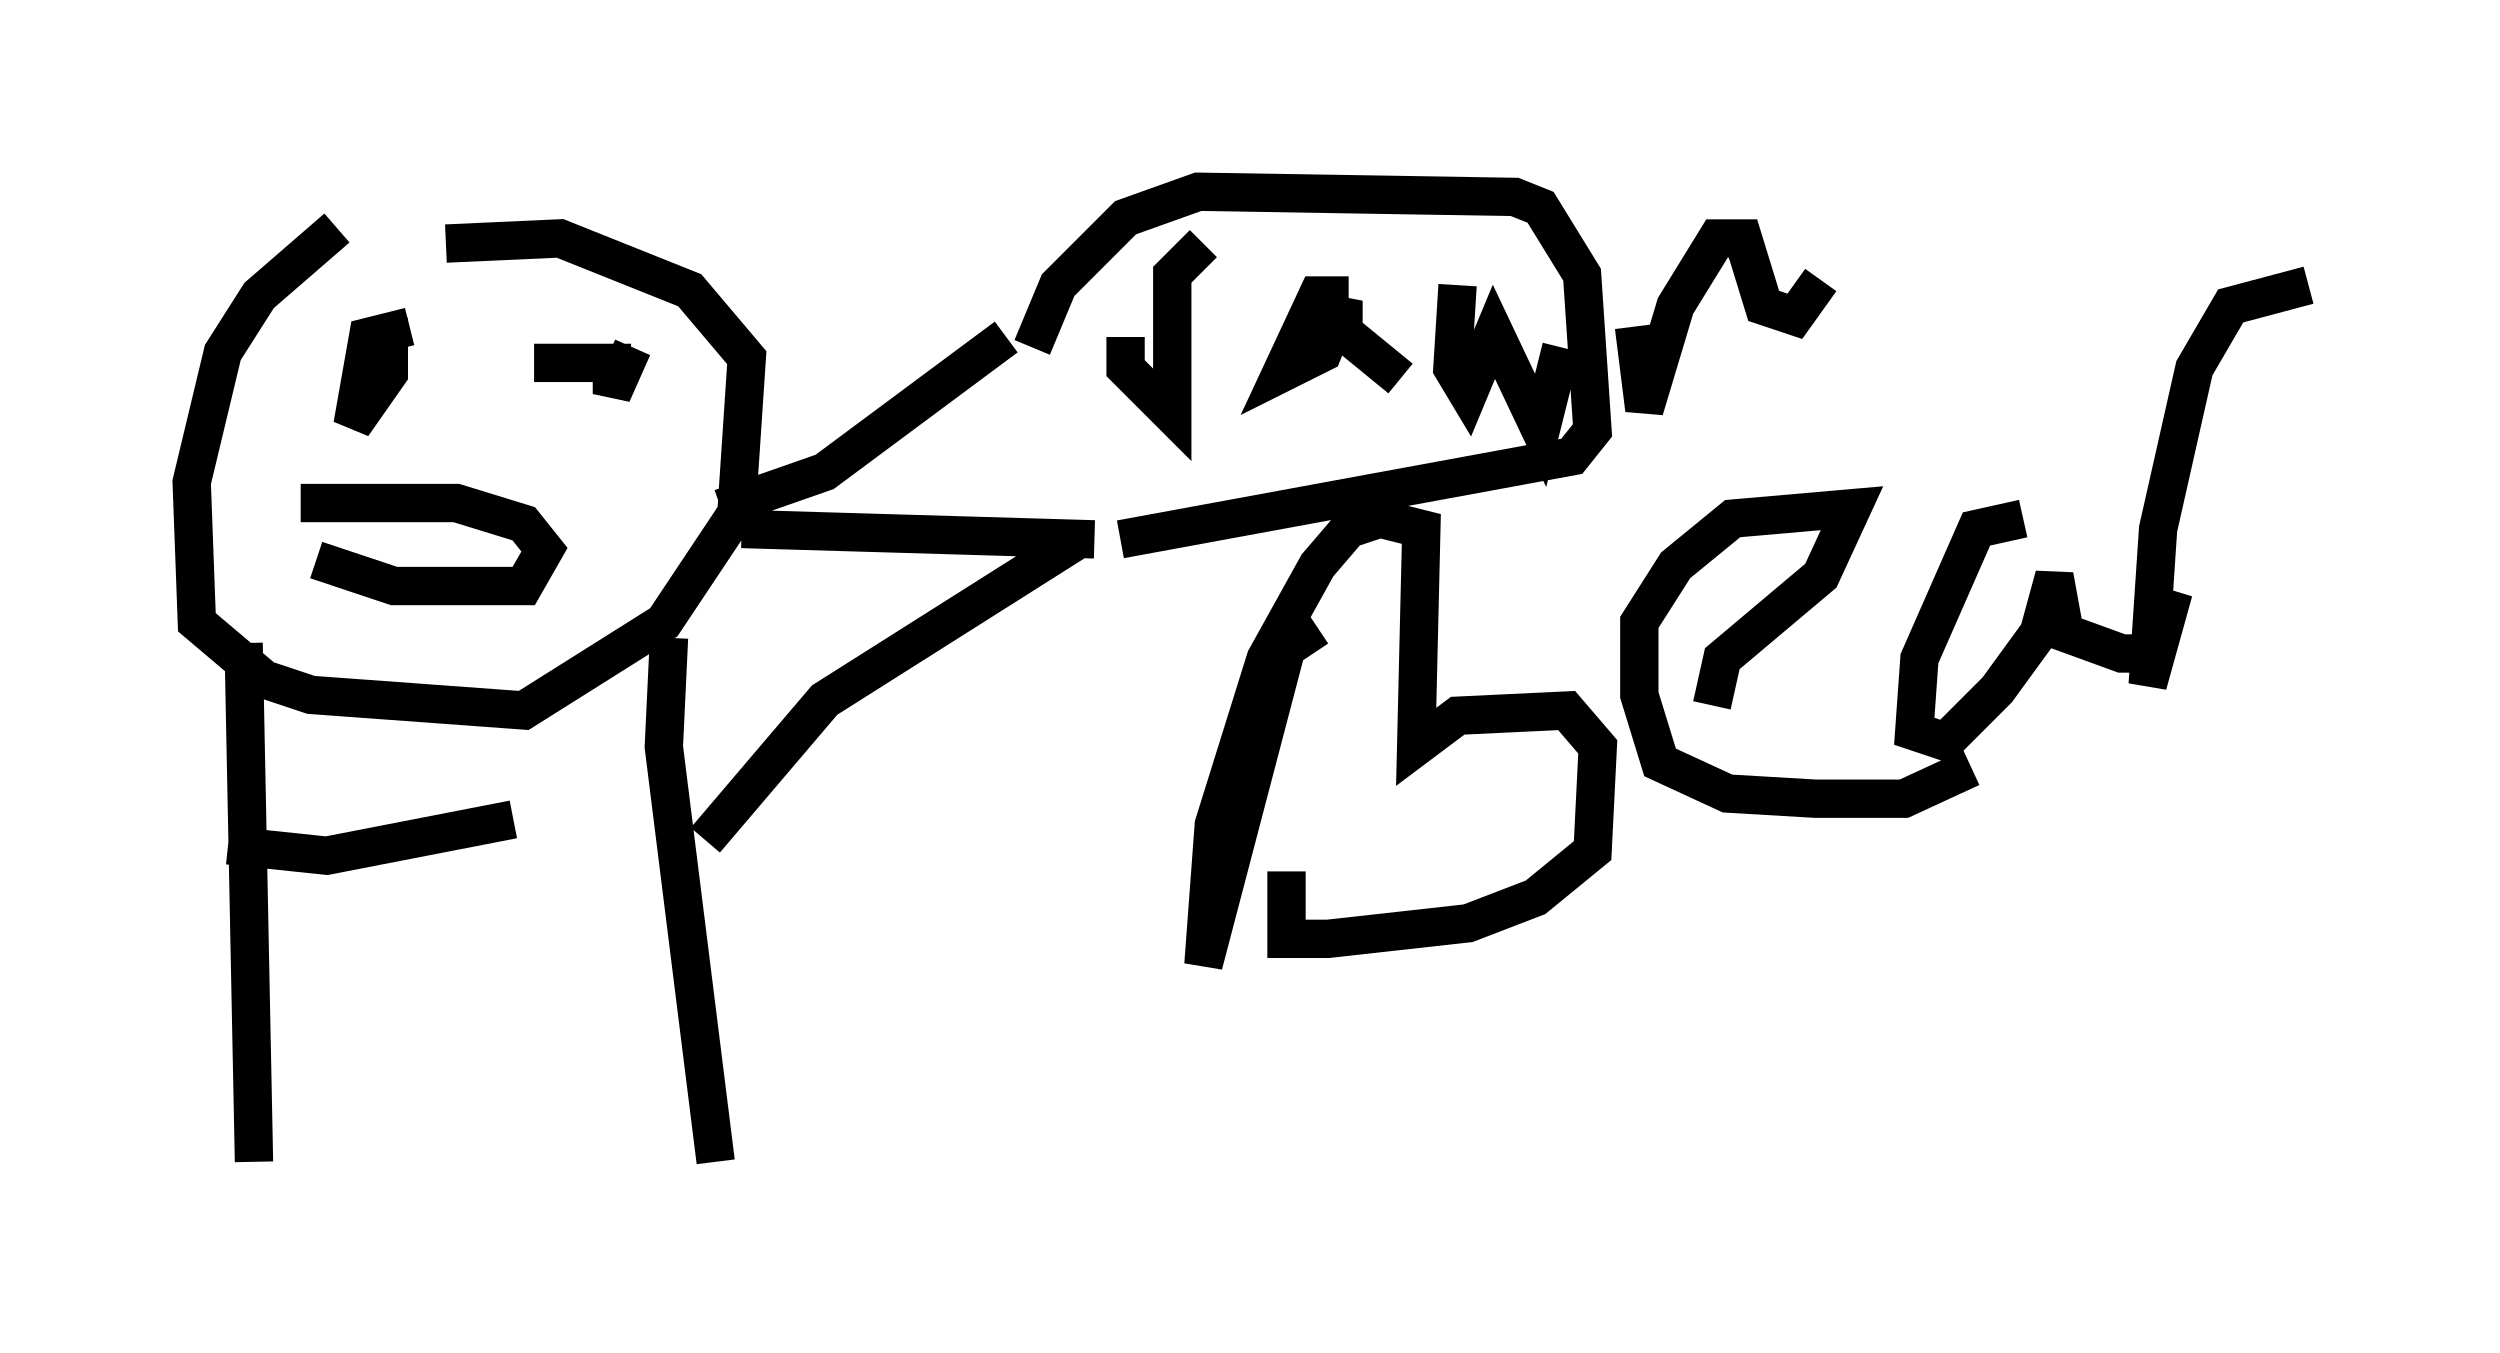 <?xml version="1.0" encoding="utf-8" ?>
<svg baseProfile="full" height="35.304" version="1.1" width="65.209" xmlns="http://www.w3.org/2000/svg" xmlns:ev="http://www.w3.org/2001/xml-events" xmlns:xlink="http://www.w3.org/1999/xlink"><defs /><rect fill="white" height="35.304" width="65.209" x="0" y="0" /><path d="M13.931, 6.894 m-5.142, -0.947 l-2.03, 1.759 -0.947, 1.488 l-0.812, 3.383 0.135, 3.654 l1.759, 1.488 1.218, 0.406 l5.548, 0.406 3.654, -2.3 l1.894, -2.842 0.271, -4.059 l-1.488, -1.759 -3.383, -1.353 l-2.977, 0.135 m-5.277, 10.419 l0.271, 13.532 m10.825, -13.667 l-0.135, 2.842 1.353, 10.825 m-0.271, -8.39 l3.112, -3.654 6.631, -4.195 m-0.541, -0.135 l0.0, 0.0 m-21.651, 8.119 l2.571, 0.271 4.871, -0.947 m-1.353, -12.72 l0.0, 0.0 m-1.353, -0.135 l-1.083, 0.271 -0.406, 2.3 l0.947, -1.353 0.0, -0.947 l-0.406, 0.0 m6.766, 0.271 l-0.541, 1.218 0.0, -0.812 l-2.03, 0.0 m-5.683, 5.142 l2.03, 0.677 3.383, 0.0 l0.541, -0.947 -0.541, -0.677 l-1.759, -0.541 -4.059, 0.0 m10.961, 0.135 l2.706, -0.947 4.736, -3.518 m-6.901, 5.007 l9.202, 0.271 m-1.624, -5.007 l0.677, -1.624 1.759, -1.759 l1.894, -0.677 8.254, 0.135 l0.677, 0.271 1.083, 1.759 l0.271, 4.059 -0.541, 0.677 l-11.773, 2.165 m0.135, -5.277 l0.0, 0.812 1.218, 1.218 l0.0, -3.654 0.812, -0.812 m3.789, 1.353 l-0.812, 0.0 -0.947, 2.03 l1.083, -0.541 0.541, -1.353 l0.0, 0.812 1.488, 1.218 m1.488, -2.436 l-0.135, 2.165 0.406, 0.677 l0.677, -1.624 1.218, 2.571 l0.541, -2.165 m1.894, -0.541 l0.271, 2.165 0.812, -2.706 l1.083, -1.759 0.677, 0.0 l0.541, 1.759 0.812, 0.271 l0.677, -0.947 m-13.126, 9.066 l-0.812, 0.541 -2.165, 8.254 l0.271, -3.654 1.353, -4.33 l1.353, -2.436 0.812, -0.947 l0.812, -0.271 1.083, 0.271 l-0.135, 5.683 1.083, -0.812 l2.842, -0.135 0.812, 0.947 l-0.135, 2.706 -1.488, 1.218 l-1.759, 0.677 -3.654, 0.406 l-1.083, 0.0 0.0, -1.759 m11.096, -4.33 l0.271, -1.218 2.571, -2.165 l0.812, -1.759 -3.112, 0.271 l-1.488, 1.218 -0.947, 1.488 l0.0, 1.894 0.541, 1.759 l1.759, 0.812 2.3, 0.135 l2.3, 0.0 1.759, -0.812 m1.353, -6.495 l-1.218, 0.271 -1.488, 3.383 l-0.135, 1.894 0.812, 0.271 l1.353, -1.353 1.083, -1.488 l0.406, -1.488 0.271, 1.488 l1.488, 0.541 0.812, 0.0 l0.541, -1.624 -0.677, 2.436 l0.271, -4.059 0.947, -4.195 l0.947, -1.624 2.03, -0.541 " fill="none" stroke="black" stroke-width="1" /></svg>